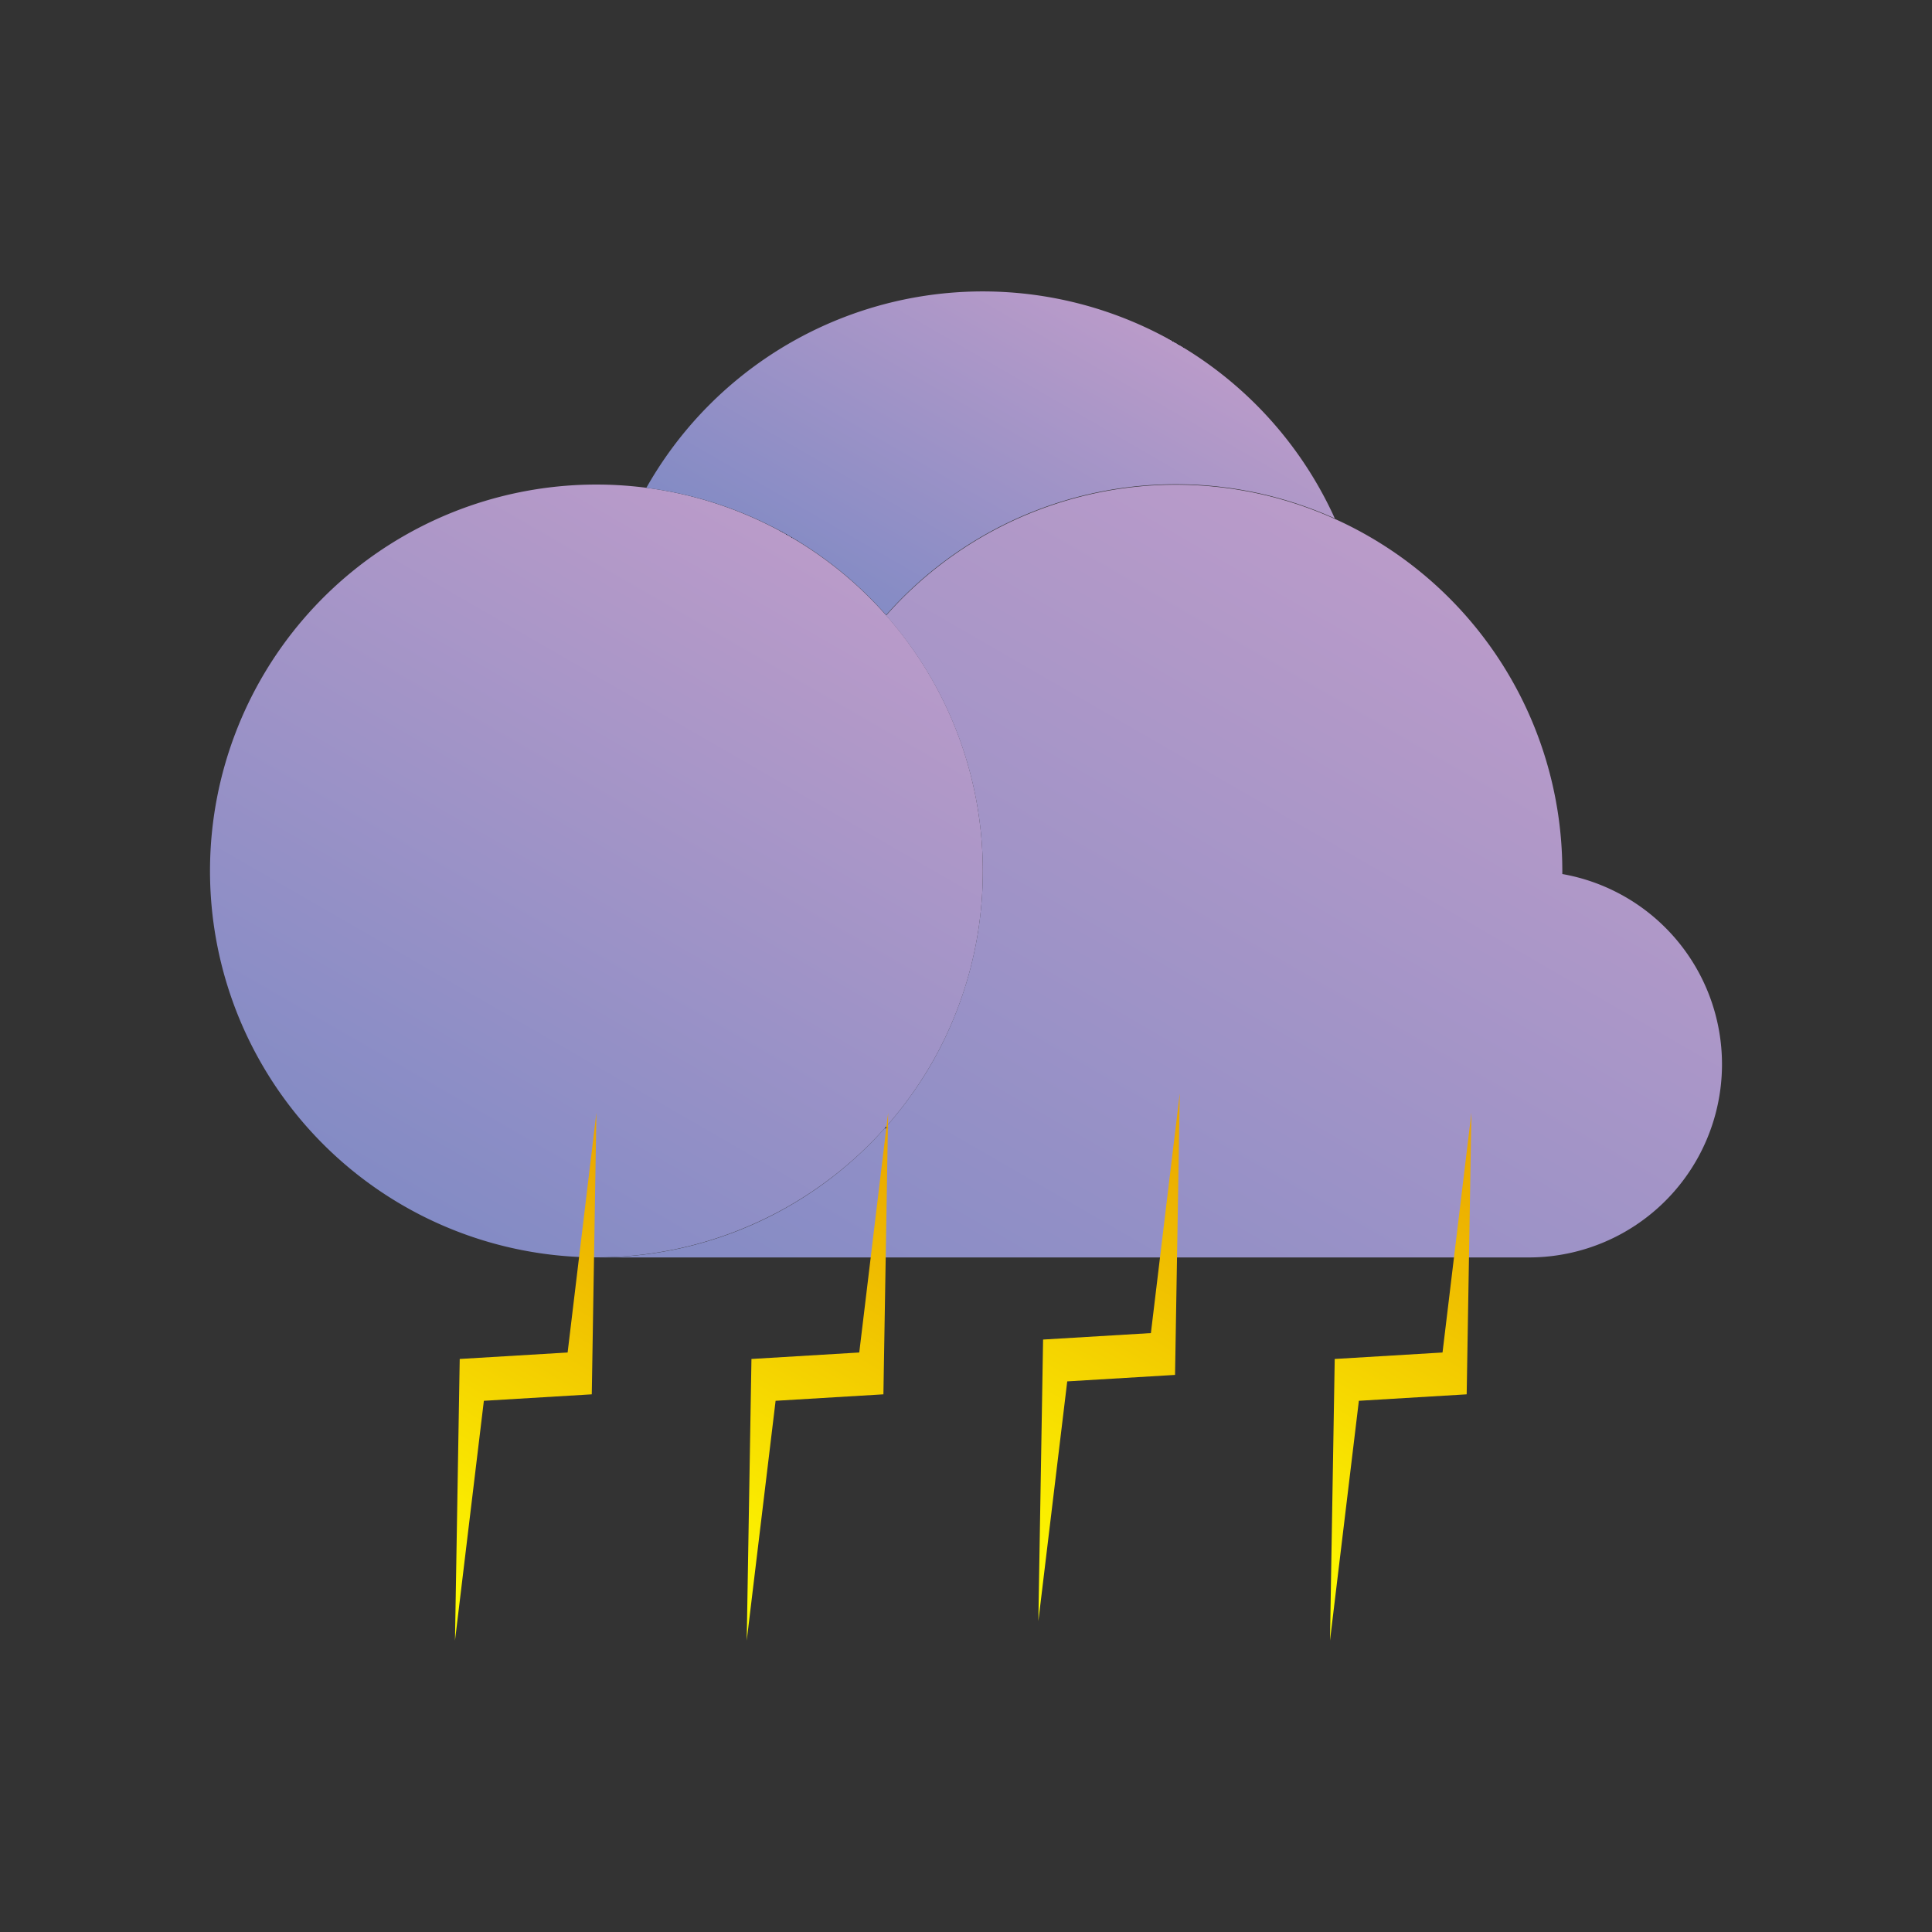 <svg xmlns="http://www.w3.org/2000/svg" xmlns:xlink="http://www.w3.org/1999/xlink" viewBox="0 0 200 200"><rect x="0" y="0" width="200" height="200" fill="#333333" stroke="none"/><defs><style>.cls-1{fill:url(#linear-gradient);}.cls-2{fill:url(#linear-gradient-2);}.cls-3{fill:url(#linear-gradient-3);}.cls-4{fill:url(#linear-gradient-4);}.cls-5{fill:url(#linear-gradient-5);}.cls-6{fill:url(#linear-gradient-6);}.cls-7{fill:url(#linear-gradient-7);}</style><linearGradient id="linear-gradient" x1="41.74" y1="124.82" x2="81.74" y2="55.52" gradientUnits="userSpaceOnUse"><stop offset="0" stop-color="#838bc5"/><stop offset="1" stop-color="#ba9bc9"/><stop offset="1" stop-color="#f15a24"/><stop offset="1"/></linearGradient><linearGradient id="linear-gradient-2" x1="94.33" y1="66.33" x2="114.52" y2="31.35" xlink:href="#linear-gradient"/><linearGradient id="linear-gradient-3" x1="99.13" y1="151.75" x2="151.46" y2="61.11" xlink:href="#linear-gradient"/><linearGradient id="linear-gradient-4" x1="-148.75" y1="-26.16" x2="-101.43" y2="-53.48" gradientTransform="translate(212.86 114.45) rotate(-30)" gradientUnits="userSpaceOnUse"><stop offset="0" stop-color="#ff0"/><stop offset="1" stop-color="#e9a300"/></linearGradient><linearGradient id="linear-gradient-5" x1="-121.59" y1="-12.8" x2="-74.27" y2="-40.12" xlink:href="#linear-gradient-4"/><linearGradient id="linear-gradient-6" x1="-96.45" y1="4.03" x2="-49.13" y2="-23.29" xlink:href="#linear-gradient-4"/><linearGradient id="linear-gradient-7" x1="-174.89" y1="-41.26" x2="-127.57" y2="-68.58" xlink:href="#linear-gradient-4"/></defs><title>Illustrator Okay Weather</title><g id="weather_icon" data-name="weather icon"><g id="thunder_storm" data-name="thunder storm"><g id="Cloud"><path class="cls-1" d="M101.74,90.17a39.86,39.86,0,0,1-5.16,19.67,40.45,40.45,0,0,1-4.82,6.76l-.19.21a40,40,0,1,1,10.17-26.64Z"/><path class="cls-2" d="M138.18,53.67a40,40,0,0,0-46.45,10A39.82,39.82,0,0,0,66.91,50.5a40,40,0,0,1,71.27,3.17Z"/><path class="cls-3" d="M178.26,110.17a20,20,0,0,1-20,20H61.74a39.85,39.85,0,0,0,29.83-13.36h.37c0-.07-.12-.14-.18-.21a40.45,40.45,0,0,0,4.82-6.76,40,40,0,0,0-4.85-46.12,40,40,0,0,1,70,26.42v.34A20,20,0,0,1,178.26,110.17Z"/></g><polygon id="thunder" class="cls-4" points="77.3 169.83 77.79 140.68 88.95 140.01 91.94 115.19 91.45 144.34 80.29 145.01 77.3 169.83"/><polygon id="thunder-2" data-name="thunder" class="cls-5" points="107.49 167.82 107.98 138.67 119.14 138 122.13 113.18 121.64 142.33 110.48 143 107.49 167.82"/><polygon id="thunder-3" data-name="thunder" class="cls-6" points="137.68 169.83 138.17 140.68 149.33 140.01 152.32 115.19 151.83 144.34 140.67 145.01 137.68 169.83"/><polygon id="thunder-4" data-name="thunder" class="cls-7" points="47.1 169.83 47.59 140.68 58.76 140.01 61.74 115.19 61.26 144.34 50.09 145.01 47.1 169.83"/></g></g></svg>